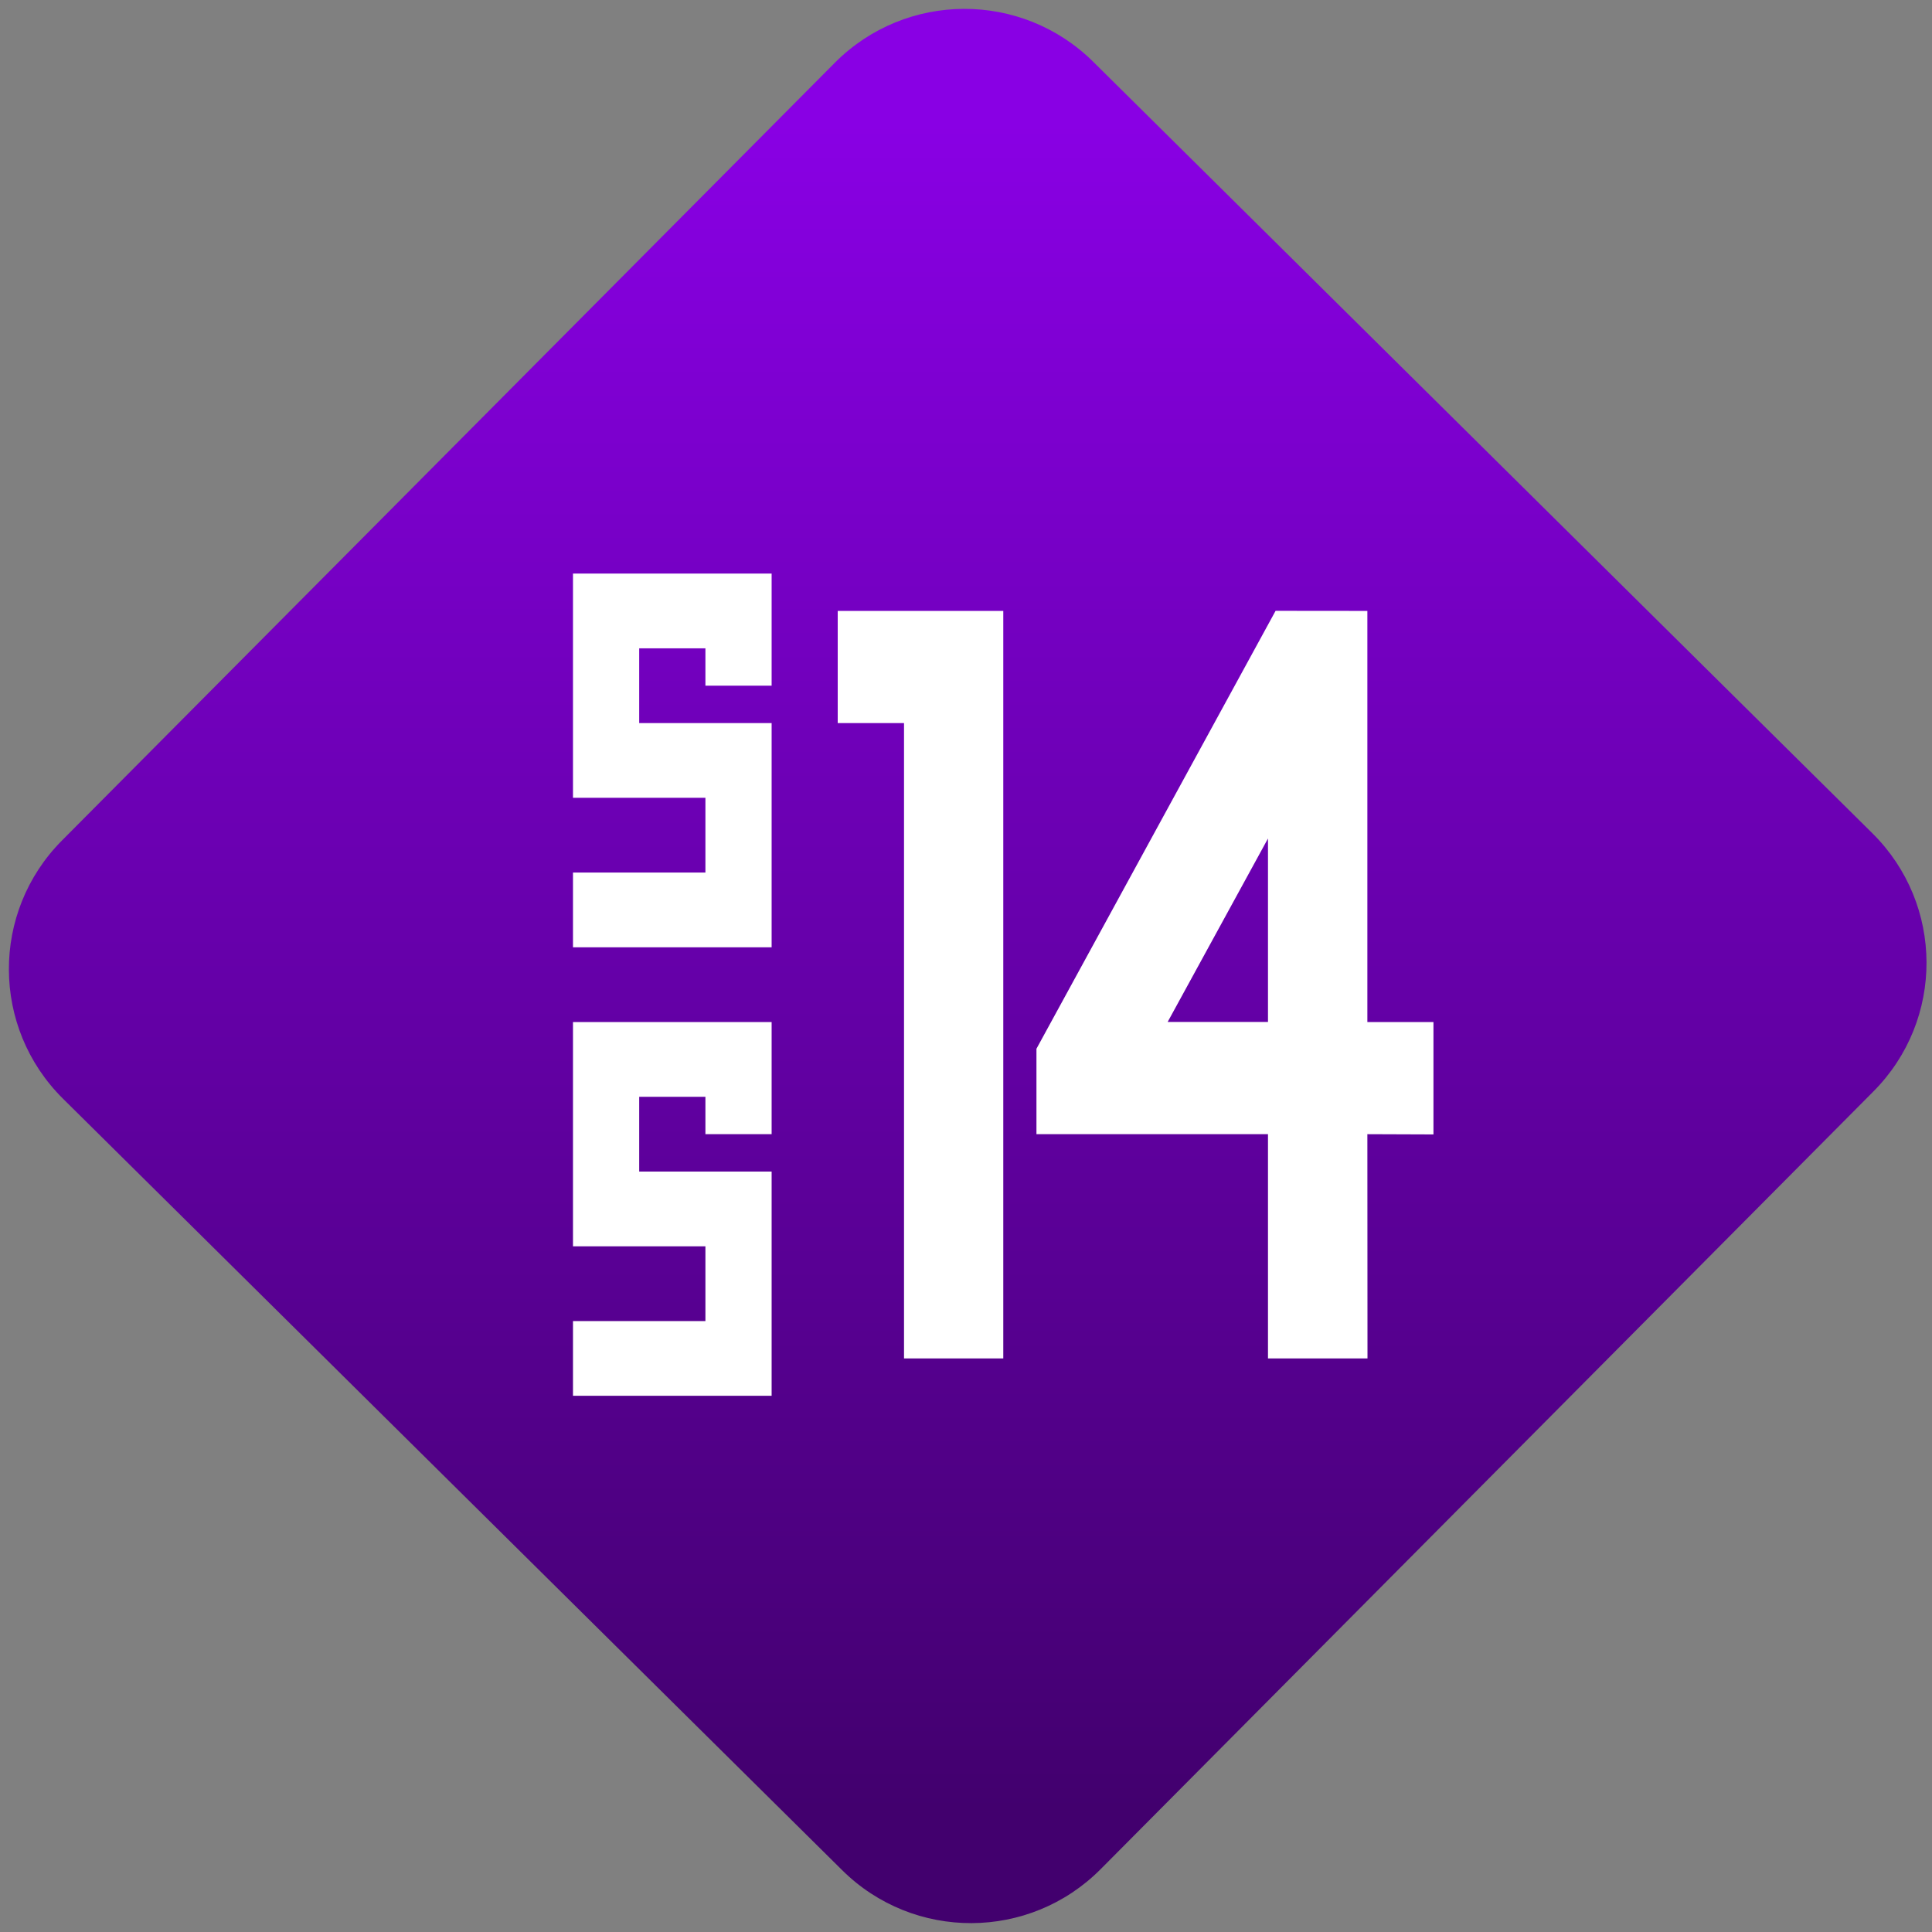 <svg width="64" height="64" viewBox="0 0 64 64" version="1.1"><rect x="0" y="0" width="64" height="64" fill="#808080" stroke="none"/><defs><linearGradient id="linear-pattern-0" gradientUnits="userSpaceOnUse" x1="0" y1="0" x2="0" y2="1" gradientTransform="matrix(60, 0, 0, 56, 0, 4)"><stop offset="0" stop-color="#8900e4" stop-opacity="1"/><stop offset="1" stop-color="#42006e" stop-opacity="1"/></linearGradient></defs><path fill="url(#linear-pattern-0)" fill-opacity="1" d="M 36.219 2.051 L 62.027 27.605 C 64.402 29.957 64.418 33.785 62.059 36.156 L 36.461 61.918 C 34.105 64.289 30.27 64.305 27.895 61.949 L 2.086 36.395 C -0.289 34.043 -0.305 30.215 2.051 27.844 L 27.652 2.082 C 30.008 -0.289 33.844 -0.305 36.219 2.051 Z M 36.219 2.051 " /><g transform="matrix(1.008,0,0,1.003,16.221,16.077)"><path fill-rule="nonzero" fill="rgb(100%, 100%, 100%)" fill-opacity="1" d="M 2.738 2.914 L 2.738 10.32 L 7.09 10.32 L 7.09 12.789 L 2.738 12.789 L 2.738 15.258 L 9.266 15.258 L 9.266 7.852 L 4.914 7.852 L 4.914 5.383 L 7.09 5.383 L 7.09 6.617 L 9.266 6.617 L 9.266 2.914 Z M 25.828 4.145 L 17.969 18.609 L 17.969 21.43 L 25.578 21.43 L 25.578 28.836 L 28.848 28.836 L 28.844 21.43 L 31.016 21.438 L 31.016 17.727 L 28.844 17.727 L 28.844 4.148 Z M 11.438 4.148 L 11.438 7.852 L 13.617 7.852 L 13.617 28.836 L 16.879 28.836 L 16.879 4.148 Z M 25.578 11.664 L 25.578 17.723 L 22.281 17.723 Z M 2.738 17.727 L 2.738 25.133 L 7.09 25.133 L 7.09 27.602 L 2.738 27.602 L 2.738 30.07 L 9.266 30.07 L 9.266 22.664 L 4.914 22.664 L 4.914 20.195 L 7.09 20.195 L 7.09 21.43 L 9.266 21.43 L 9.266 17.727 Z M 2.738 17.727 "/></g></svg>

